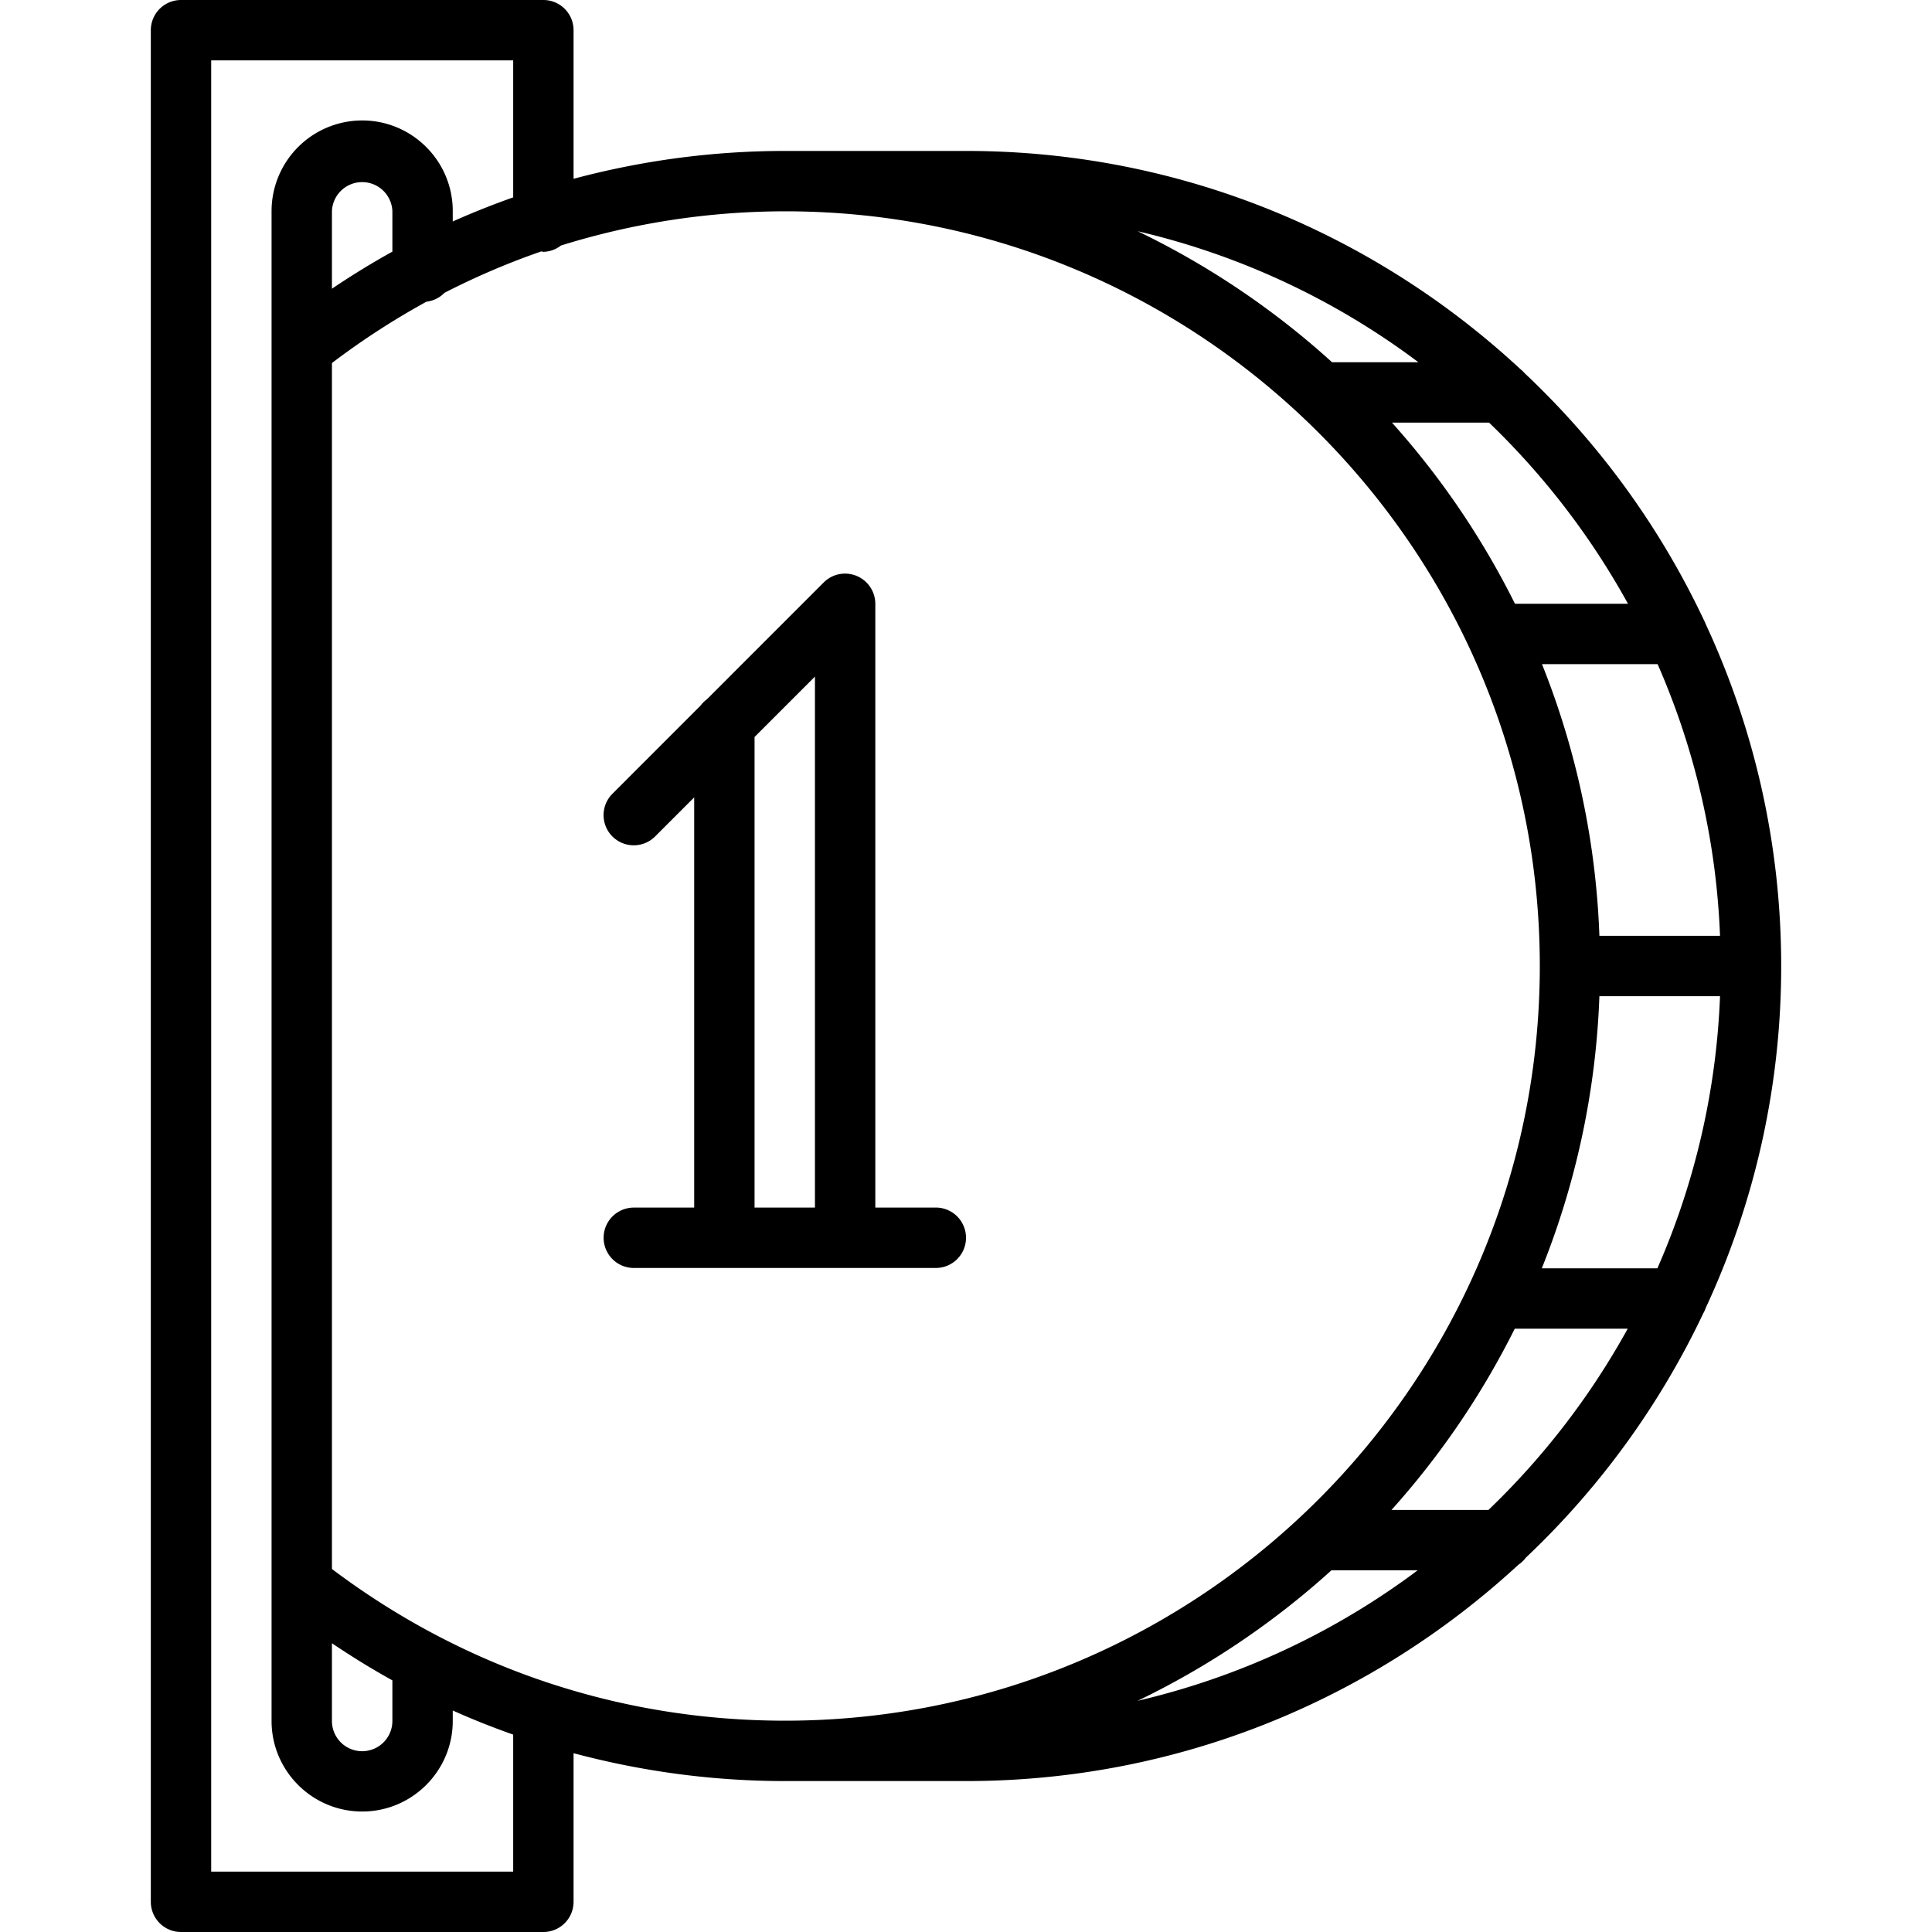 <svg xmlns="http://www.w3.org/2000/svg" viewBox="0 0 64 64"><path d="M56.447 20.547a27.113 27.113 0 00-5.939-8.182 1 1 0 00-.141-.135C45.545 7.749 39.091 5 32.004 5h-5.996c-2.404 0-4.75.32-7.008.923V1a1 1 0 00-1-1H5.996a1 1 0 00-1 1v62a1 1 0 001 1H18a1 1 0 001-1v-4.923c2.259.603 4.604.923 7.008.923h5.996c7.054 0 13.481-2.722 18.296-7.167a.954.954 0 00.243-.231 27.112 27.112 0 005.884-8.104.913.913 0 00.08-.177A26.819 26.819 0 0059.004 32c0-4.046-.9-7.885-2.503-11.333a.918.918 0 00-.054-.12zm-1.544 21.468h-3.829A26.808 26.808 0 0052.982 33h3.996a24.805 24.805 0 01-2.075 9.015zM44.105 52.019h2.857a24.924 24.924 0 01-9.275 4.322 27.123 27.123 0 006.418-4.322zM26.008 57c-5.48 0-10.656-1.745-15.012-5.025V12.026a25.204 25.204 0 013.133-2.033.987.987 0 00.594-.292 24.615 24.615 0 013.209-1.373c.023.002.044.014.068.014a.971.971 0 00.58-.208A25.02 25.02 0 0126.008 7c13.785 0 25 11.215 25 25s-11.215 25-25 25zM12.998 8.336a26.84 26.84 0 00-2.002 1.228V6.99a1.002 1.002 0 012.002 0zm-2.002 46.099c.653.439 1.319.851 2.002 1.229v1.346a1 1 0 01-2.002 0zM44.127 12a27.094 27.094 0 00-6.439-4.34A24.896 24.896 0 0146.987 12zm8.855 19a26.82 26.82 0 00-1.902-9h3.83a24.807 24.807 0 012.068 9zm.947-11h-3.744a27.07 27.07 0 00-4.074-6h3.216a25.173 25.173 0 014.602 6zM17 62H6.996V2H17v4.538c-.678.24-1.346.505-2.002.799V6.99c0-1.654-1.346-3-3-3a3.005 3.005 0 00-3.002 3v50.019c0 1.654 1.347 3 3.002 3 1.654 0 3-1.346 3-3v-.347c.656.295 1.324.56 2.002.799zm32.307-11.981h-3.212a27.108 27.108 0 004.083-6.004h3.742a25.147 25.147 0 01-4.613 6.004z"/><path d="M31 40.002h-2.004V19.999a1.003 1.003 0 00-1.382-.923 1 1 0 00-.326.217l-3.872 3.873a.973.973 0 00-.213.212l-2.916 2.917a.999.999 0 101.414 1.414l1.295-1.295v13.589h-2a1 1 0 100 2H31a1 1 0 100-2.001zm-6.004-15.589l2-2v17.589h-2z"/></svg>